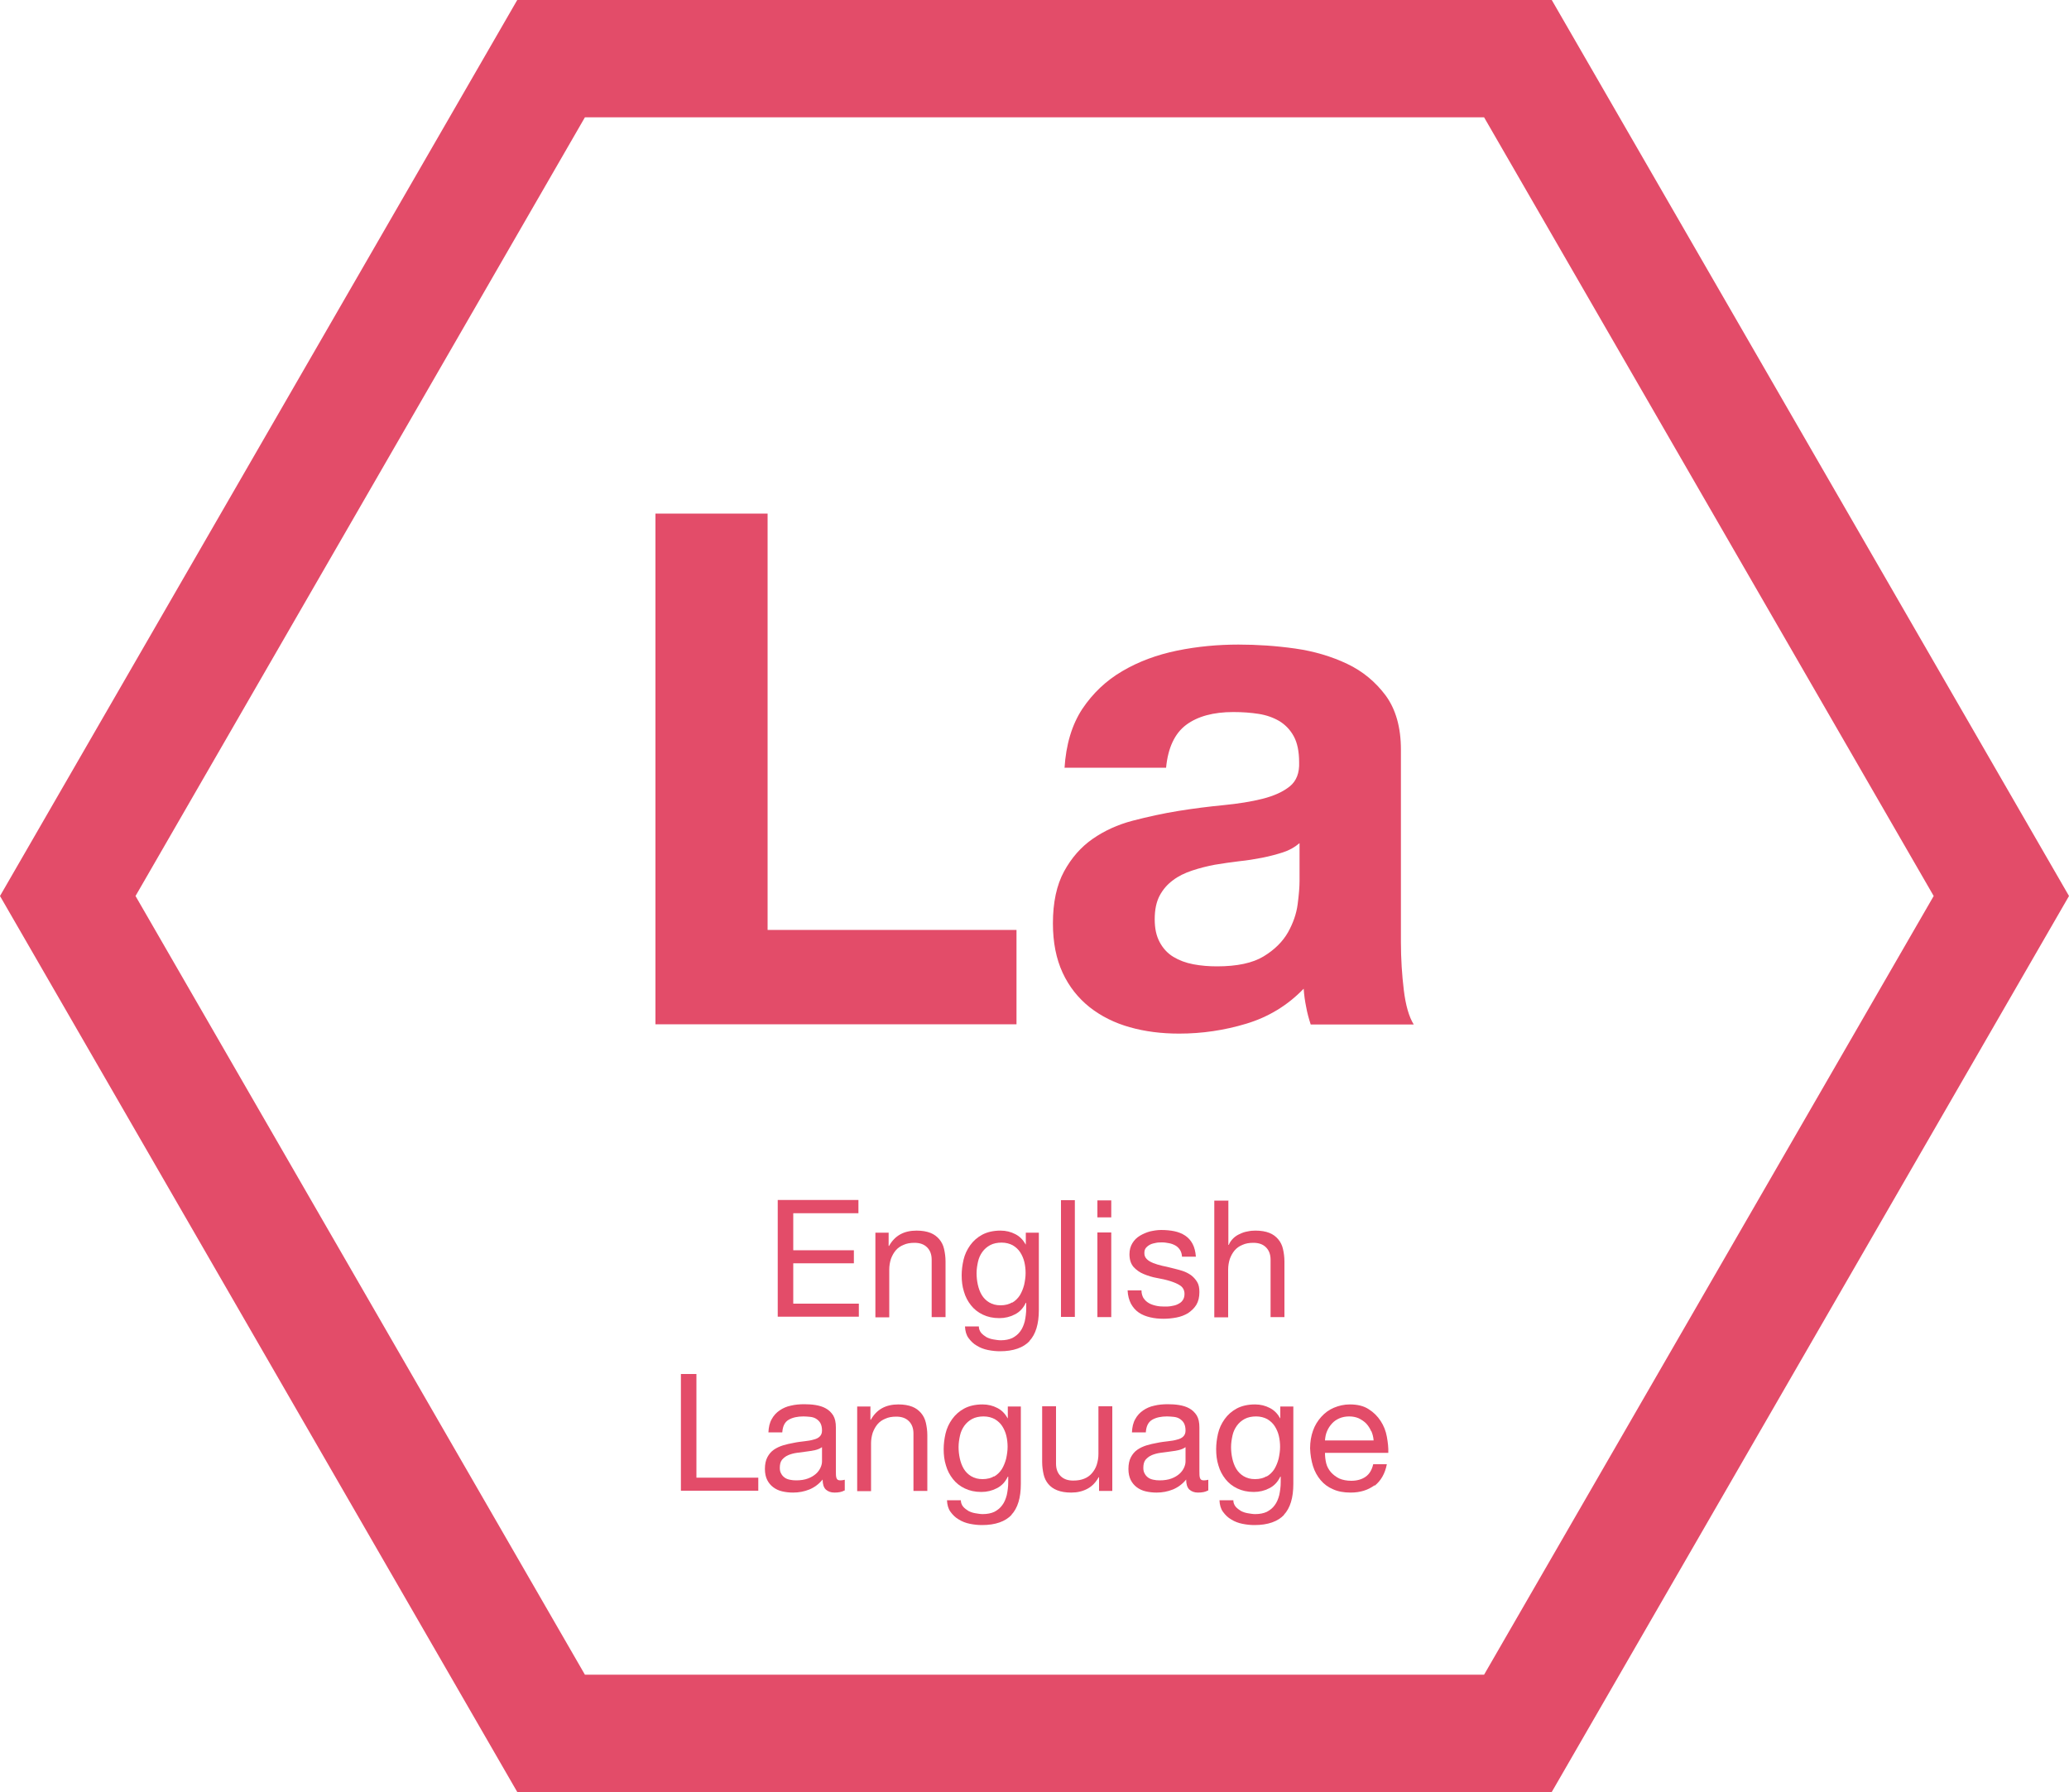 <?xml version="1.0" encoding="UTF-8"?><svg id="Layer_1" xmlns="http://www.w3.org/2000/svg" viewBox="0 0 100 86.6"><defs><style>.cls-1{fill:#e34c69;}</style></defs><g><path class="cls-1" d="M37.1,24.82v20.12h12.03v4.56H31.68V24.82h5.43Z"/><path class="cls-1" d="M51.45,37.13c.07-1.15,.36-2.11,.86-2.87,.51-.76,1.15-1.37,1.94-1.83,.78-.46,1.67-.79,2.65-.99,.98-.2,1.96-.29,2.96-.29,.9,0,1.81,.06,2.73,.19,.92,.13,1.76,.38,2.52,.74s1.38,.88,1.87,1.54c.48,.66,.73,1.53,.73,2.61v9.3c0,.81,.05,1.58,.14,2.32,.09,.74,.25,1.29,.48,1.66h-4.98c-.09-.28-.17-.56-.22-.85-.06-.29-.1-.58-.12-.88-.78,.81-1.71,1.37-2.77,1.69-1.06,.32-2.14,.48-3.25,.48-.85,0-1.65-.1-2.39-.31-.74-.21-1.38-.53-1.94-.97-.55-.44-.99-.99-1.3-1.66-.31-.67-.47-1.46-.47-2.39,0-1.01,.18-1.85,.54-2.51s.82-1.18,1.38-1.57c.56-.39,1.21-.69,1.94-.88s1.46-.35,2.2-.47c.74-.12,1.46-.21,2.18-.28,.71-.07,1.35-.17,1.9-.31s.99-.34,1.31-.6c.32-.26,.47-.65,.45-1.16,0-.53-.09-.95-.26-1.26-.17-.31-.4-.55-.69-.73-.29-.17-.62-.29-1-.35-.38-.06-.79-.09-1.23-.09-.97,0-1.73,.21-2.28,.62s-.88,1.11-.97,2.07h-4.91Zm11.34,3.63c-.21,.18-.47,.33-.78,.43-.31,.1-.65,.19-1,.26-.36,.07-.73,.13-1.12,.17-.39,.05-.78,.1-1.18,.17-.37,.07-.73,.16-1.09,.28-.36,.12-.67,.27-.93,.47-.27,.2-.48,.44-.64,.74-.16,.3-.24,.68-.24,1.14s.08,.81,.24,1.11c.16,.3,.38,.54,.66,.71,.28,.17,.6,.29,.97,.36,.37,.07,.75,.1,1.14,.1,.97,0,1.72-.16,2.25-.48,.53-.32,.92-.71,1.18-1.16,.25-.45,.41-.9,.47-1.37,.06-.46,.09-.83,.09-1.11v-1.83Z"/></g><g><path class="cls-1" d="M41.49,58v.63h-3.15v1.79h2.93v.63h-2.93v1.95h3.17v.63h-3.92v-5.64h3.9Z"/><path class="cls-1" d="M42.95,59.56v.65h.02c.28-.5,.72-.74,1.33-.74,.27,0,.49,.04,.67,.11,.18,.07,.32,.18,.43,.31,.11,.13,.19,.29,.23,.47s.07,.38,.07,.6v2.69h-.67v-2.77c0-.25-.07-.45-.22-.6-.15-.15-.35-.22-.61-.22-.21,0-.38,.03-.53,.1-.15,.06-.28,.15-.38,.27s-.17,.25-.23,.41c-.05,.16-.08,.33-.08,.51v2.31h-.67v-4.09h.63Z"/><path class="cls-1" d="M49.77,64.8c-.31,.33-.79,.5-1.44,.5-.19,0-.38-.02-.58-.06-.2-.04-.38-.11-.54-.21-.16-.09-.29-.22-.4-.37-.11-.15-.16-.34-.17-.56h.67c0,.12,.04,.22,.11,.31,.07,.08,.16,.15,.26,.21,.1,.05,.21,.09,.34,.11,.12,.02,.24,.04,.35,.04,.22,0,.41-.04,.56-.11,.15-.08,.28-.18,.38-.32,.1-.13,.17-.3,.22-.49,.04-.19,.07-.4,.07-.62v-.27h-.02c-.12,.25-.29,.44-.53,.56-.23,.12-.48,.18-.75,.18-.31,0-.57-.06-.8-.17-.23-.11-.42-.26-.57-.45s-.27-.41-.34-.66c-.08-.25-.11-.51-.11-.79,0-.24,.03-.49,.09-.75,.06-.26,.17-.49,.32-.7,.15-.21,.34-.38,.58-.51,.24-.13,.54-.2,.89-.2,.26,0,.5,.06,.71,.17,.22,.11,.38,.28,.51,.51h0v-.58h.63v3.74c0,.67-.15,1.17-.46,1.5Zm-.86-1.84c.16-.09,.28-.21,.38-.36,.09-.15,.16-.32,.21-.51,.04-.19,.07-.38,.07-.57,0-.18-.02-.36-.06-.53s-.11-.33-.2-.47-.21-.25-.36-.34c-.15-.08-.33-.13-.54-.13s-.4,.04-.55,.12c-.15,.08-.28,.19-.38,.33-.1,.14-.17,.29-.21,.47-.04,.18-.07,.37-.07,.56,0,.18,.02,.37,.06,.55,.04,.18,.1,.35,.19,.5,.09,.15,.21,.27,.36,.36s.33,.14,.55,.14,.41-.05,.56-.14Z"/><path class="cls-1" d="M51.95,58v5.64h-.67v-5.64h.67Z"/><path class="cls-1" d="M53.04,58.83v-.82h.67v.82h-.67Zm.67,.73v4.09h-.67v-4.09h.67Z"/><path class="cls-1" d="M55.27,62.73c.06,.1,.15,.18,.25,.24,.1,.06,.22,.1,.35,.13,.13,.03,.26,.04,.4,.04,.11,0,.22,0,.33-.02,.12-.02,.22-.04,.32-.09s.18-.1,.24-.19c.06-.08,.09-.19,.09-.31,0-.17-.07-.31-.2-.4-.13-.09-.3-.16-.49-.22s-.41-.11-.64-.15c-.23-.04-.45-.11-.64-.19-.2-.08-.36-.2-.49-.34-.13-.15-.2-.35-.2-.62,0-.21,.05-.38,.14-.53s.21-.27,.36-.36,.31-.16,.49-.21c.18-.04,.36-.07,.54-.07,.23,0,.45,.02,.64,.06s.37,.11,.52,.21c.15,.1,.27,.23,.36,.4,.09,.17,.14,.37,.16,.62h-.67c-.01-.13-.04-.24-.1-.33s-.13-.16-.22-.21-.19-.09-.3-.11c-.11-.02-.22-.04-.33-.04-.1,0-.2,0-.3,.02-.1,.02-.2,.04-.28,.08-.08,.04-.15,.09-.21,.16s-.08,.15-.08,.26c0,.12,.04,.21,.12,.29,.08,.08,.19,.14,.31,.19,.13,.05,.27,.09,.43,.13,.16,.03,.32,.07,.47,.11,.17,.04,.33,.08,.49,.13s.3,.12,.43,.21c.12,.09,.22,.2,.3,.33,.08,.13,.11,.29,.11,.49,0,.25-.05,.45-.15,.62-.1,.16-.24,.29-.4,.4-.17,.1-.35,.17-.56,.21-.21,.04-.42,.06-.62,.06-.23,0-.44-.02-.65-.07s-.39-.12-.55-.23c-.16-.11-.28-.25-.38-.43-.09-.18-.15-.39-.16-.64h.67c0,.15,.04,.27,.1,.38Z"/><path class="cls-1" d="M59.37,58v2.16h.02c.05-.13,.13-.23,.22-.32s.2-.16,.32-.21c.12-.06,.24-.1,.37-.12,.13-.03,.25-.04,.38-.04,.27,0,.49,.04,.67,.11,.18,.07,.32,.18,.43,.31,.11,.13,.19,.29,.23,.47s.07,.38,.07,.6v2.69h-.67v-2.77c0-.25-.07-.45-.22-.6-.15-.15-.35-.22-.61-.22-.21,0-.38,.03-.53,.1-.15,.06-.28,.15-.38,.27s-.17,.25-.23,.41c-.05,.16-.08,.33-.08,.51v2.31h-.67v-5.64h.67Z"/><path class="cls-1" d="M33.66,66.4v5.01h2.99v.63h-3.74v-5.64h.75Z"/><path class="cls-1" d="M40.81,72.03c-.12,.07-.28,.1-.48,.1-.17,0-.31-.05-.42-.15-.1-.1-.15-.26-.15-.48-.18,.22-.4,.38-.64,.48-.25,.1-.51,.15-.79,.15-.18,0-.36-.02-.53-.06-.17-.04-.31-.11-.43-.2-.12-.09-.22-.21-.29-.35s-.11-.32-.11-.53c0-.23,.04-.42,.12-.57,.08-.15,.18-.27,.31-.36,.13-.09,.28-.16,.44-.21s.34-.09,.51-.12c.18-.04,.36-.06,.53-.08,.17-.02,.31-.04,.44-.08,.13-.03,.23-.08,.3-.15s.11-.16,.11-.29c0-.15-.03-.27-.08-.36s-.13-.16-.21-.21-.18-.08-.29-.09-.21-.02-.32-.02c-.28,0-.52,.05-.71,.16-.19,.11-.29,.31-.31,.61h-.67c.01-.25,.06-.47,.16-.64,.09-.17,.22-.31,.38-.42s.34-.19,.54-.23c.2-.05,.42-.07,.65-.07,.18,0,.37,.01,.55,.04,.18,.03,.35,.08,.49,.16,.15,.08,.27,.2,.36,.34,.09,.15,.13,.34,.13,.58v2.1c0,.16,0,.27,.03,.35s.08,.11,.19,.11c.06,0,.13-.01,.21-.03v.52Zm-1.09-2.09c-.08,.06-.2,.11-.33,.14-.14,.03-.28,.05-.43,.07-.15,.02-.3,.04-.45,.06-.15,.02-.29,.06-.41,.11-.12,.05-.22,.13-.3,.22-.08,.1-.11,.23-.11,.4,0,.11,.02,.2,.07,.28,.04,.08,.1,.14,.17,.19,.07,.05,.15,.08,.25,.1,.09,.02,.19,.03,.3,.03,.22,0,.41-.03,.57-.09,.16-.06,.29-.14,.39-.23s.17-.19,.22-.3,.07-.21,.07-.3v-.68Z"/><path class="cls-1" d="M42.07,67.96v.65h.02c.28-.5,.72-.74,1.33-.74,.27,0,.49,.04,.67,.11,.18,.07,.32,.18,.43,.31,.11,.13,.19,.29,.23,.47s.07,.38,.07,.6v2.69h-.67v-2.77c0-.25-.07-.45-.22-.6-.15-.15-.35-.22-.61-.22-.21,0-.38,.03-.53,.1-.15,.06-.28,.15-.38,.27s-.17,.25-.23,.41c-.05,.16-.08,.33-.08,.51v2.31h-.67v-4.09h.63Z"/><path class="cls-1" d="M48.9,73.2c-.31,.33-.79,.5-1.44,.5-.19,0-.38-.02-.58-.06-.2-.04-.38-.11-.54-.21-.16-.09-.29-.22-.4-.37-.11-.15-.16-.34-.17-.56h.67c0,.12,.04,.22,.11,.31,.07,.08,.16,.15,.26,.21,.1,.05,.21,.09,.34,.11,.12,.02,.24,.04,.35,.04,.22,0,.41-.04,.56-.11,.15-.08,.28-.18,.38-.32,.1-.13,.17-.3,.22-.49,.04-.19,.07-.4,.07-.62v-.27h-.02c-.12,.25-.29,.44-.53,.56-.23,.12-.48,.18-.75,.18-.31,0-.57-.06-.8-.17-.23-.11-.42-.26-.57-.45s-.27-.41-.34-.66c-.08-.25-.11-.51-.11-.79,0-.24,.03-.49,.09-.75,.06-.26,.17-.49,.32-.7,.15-.21,.34-.38,.58-.51,.24-.13,.54-.2,.89-.2,.26,0,.5,.06,.71,.17,.22,.11,.38,.28,.51,.51h0v-.58h.63v3.74c0,.67-.15,1.17-.46,1.5Zm-.86-1.84c.16-.09,.28-.21,.38-.36,.09-.15,.16-.32,.21-.51,.04-.19,.07-.38,.07-.57,0-.18-.02-.36-.06-.53s-.11-.33-.2-.47-.21-.25-.36-.34c-.15-.08-.33-.13-.54-.13s-.4,.04-.55,.12c-.15,.08-.28,.19-.38,.33-.1,.14-.17,.29-.21,.47-.04,.18-.07,.37-.07,.56,0,.18,.02,.37,.06,.55,.04,.18,.1,.35,.19,.5,.09,.15,.21,.27,.36,.36s.33,.14,.55,.14,.41-.05,.56-.14Z"/><path class="cls-1" d="M53.12,72.04v-.65h-.02c-.14,.25-.32,.44-.55,.56s-.48,.18-.78,.18c-.27,0-.49-.04-.67-.11-.18-.07-.32-.17-.43-.3-.11-.13-.19-.29-.23-.47-.04-.18-.07-.38-.07-.6v-2.69h.67v2.77c0,.25,.07,.45,.22,.6,.15,.15,.35,.22,.61,.22,.21,0,.38-.03,.53-.09,.15-.06,.28-.15,.38-.27s.18-.25,.23-.41c.05-.16,.08-.33,.08-.51v-2.31h.67v4.09h-.63Z"/><path class="cls-1" d="M58.38,72.03c-.12,.07-.28,.1-.48,.1-.17,0-.31-.05-.42-.15-.1-.1-.15-.26-.15-.48-.18,.22-.4,.38-.64,.48-.25,.1-.51,.15-.79,.15-.18,0-.36-.02-.53-.06-.17-.04-.31-.11-.43-.2-.12-.09-.22-.21-.29-.35s-.11-.32-.11-.53c0-.23,.04-.42,.12-.57,.08-.15,.18-.27,.31-.36,.13-.09,.28-.16,.44-.21s.34-.09,.51-.12c.18-.04,.36-.06,.53-.08,.17-.02,.31-.04,.44-.08,.13-.03,.23-.08,.3-.15s.11-.16,.11-.29c0-.15-.03-.27-.08-.36s-.13-.16-.21-.21-.18-.08-.29-.09-.21-.02-.32-.02c-.28,0-.52,.05-.71,.16-.19,.11-.29,.31-.31,.61h-.67c.01-.25,.06-.47,.16-.64,.09-.17,.22-.31,.38-.42s.34-.19,.54-.23c.2-.05,.42-.07,.65-.07,.18,0,.37,.01,.55,.04,.18,.03,.35,.08,.49,.16,.15,.08,.27,.2,.36,.34,.09,.15,.13,.34,.13,.58v2.1c0,.16,0,.27,.03,.35s.08,.11,.19,.11c.06,0,.13-.01,.21-.03v.52Zm-1.09-2.09c-.08,.06-.2,.11-.33,.14-.14,.03-.28,.05-.43,.07-.15,.02-.3,.04-.45,.06-.15,.02-.29,.06-.41,.11-.12,.05-.22,.13-.3,.22-.08,.1-.11,.23-.11,.4,0,.11,.02,.2,.07,.28,.04,.08,.1,.14,.17,.19,.07,.05,.15,.08,.25,.1,.09,.02,.19,.03,.3,.03,.22,0,.41-.03,.57-.09,.16-.06,.29-.14,.39-.23s.17-.19,.22-.3,.07-.21,.07-.3v-.68Z"/><path class="cls-1" d="M62.07,73.2c-.31,.33-.79,.5-1.44,.5-.19,0-.38-.02-.58-.06-.2-.04-.38-.11-.54-.21-.16-.09-.29-.22-.4-.37-.11-.15-.16-.34-.17-.56h.67c0,.12,.04,.22,.11,.31,.07,.08,.16,.15,.26,.21,.1,.05,.21,.09,.34,.11,.12,.02,.24,.04,.35,.04,.22,0,.41-.04,.56-.11,.15-.08,.28-.18,.38-.32,.1-.13,.17-.3,.22-.49,.04-.19,.07-.4,.07-.62v-.27h-.02c-.12,.25-.29,.44-.53,.56-.23,.12-.48,.18-.75,.18-.31,0-.57-.06-.8-.17-.23-.11-.42-.26-.57-.45s-.27-.41-.34-.66c-.08-.25-.11-.51-.11-.79,0-.24,.03-.49,.09-.75,.06-.26,.17-.49,.32-.7,.15-.21,.34-.38,.58-.51,.24-.13,.54-.2,.89-.2,.26,0,.5,.06,.71,.17,.22,.11,.38,.28,.51,.51h0v-.58h.63v3.74c0,.67-.15,1.17-.46,1.5Zm-.86-1.84c.16-.09,.28-.21,.38-.36,.09-.15,.16-.32,.21-.51,.04-.19,.07-.38,.07-.57,0-.18-.02-.36-.06-.53s-.11-.33-.2-.47-.21-.25-.36-.34c-.15-.08-.33-.13-.54-.13s-.4,.04-.55,.12c-.15,.08-.28,.19-.38,.33-.1,.14-.17,.29-.21,.47-.04,.18-.07,.37-.07,.56,0,.18,.02,.37,.06,.55,.04,.18,.1,.35,.19,.5,.09,.15,.21,.27,.36,.36s.33,.14,.55,.14,.41-.05,.56-.14Z"/><path class="cls-1" d="M66.43,71.78c-.31,.23-.69,.35-1.15,.35-.33,0-.61-.05-.85-.16-.24-.1-.44-.25-.6-.44-.16-.19-.29-.42-.37-.68-.08-.26-.13-.55-.14-.86,0-.31,.05-.6,.14-.85,.09-.26,.23-.48,.4-.67,.17-.19,.37-.34,.61-.44s.49-.16,.77-.16c.36,0,.67,.07,.91,.23,.24,.15,.43,.34,.58,.57s.25,.48,.3,.76,.08,.53,.07,.78h-3.06c0,.18,.02,.35,.06,.51s.12,.3,.23,.43c.11,.12,.24,.22,.4,.3,.16,.07,.36,.11,.58,.11,.28,0,.52-.07,.7-.2s.3-.33,.36-.6h.66c-.09,.46-.29,.8-.59,1.04Zm-.16-2.62c-.06-.14-.14-.26-.24-.37-.1-.1-.22-.18-.36-.25-.14-.06-.29-.09-.46-.09s-.33,.03-.47,.09c-.14,.06-.26,.14-.36,.25-.1,.11-.18,.23-.24,.37-.06,.14-.09,.29-.1,.45h2.35c-.01-.16-.05-.31-.11-.45Z"/></g><path class="cls-1" d="M71.73,5.67l21.73,37.63-21.73,37.63H28.27L6.55,43.3,28.27,5.67h43.45M75,0H25L0,43.3l25,43.3h50l25-43.3L75,0h0Z"/></svg>